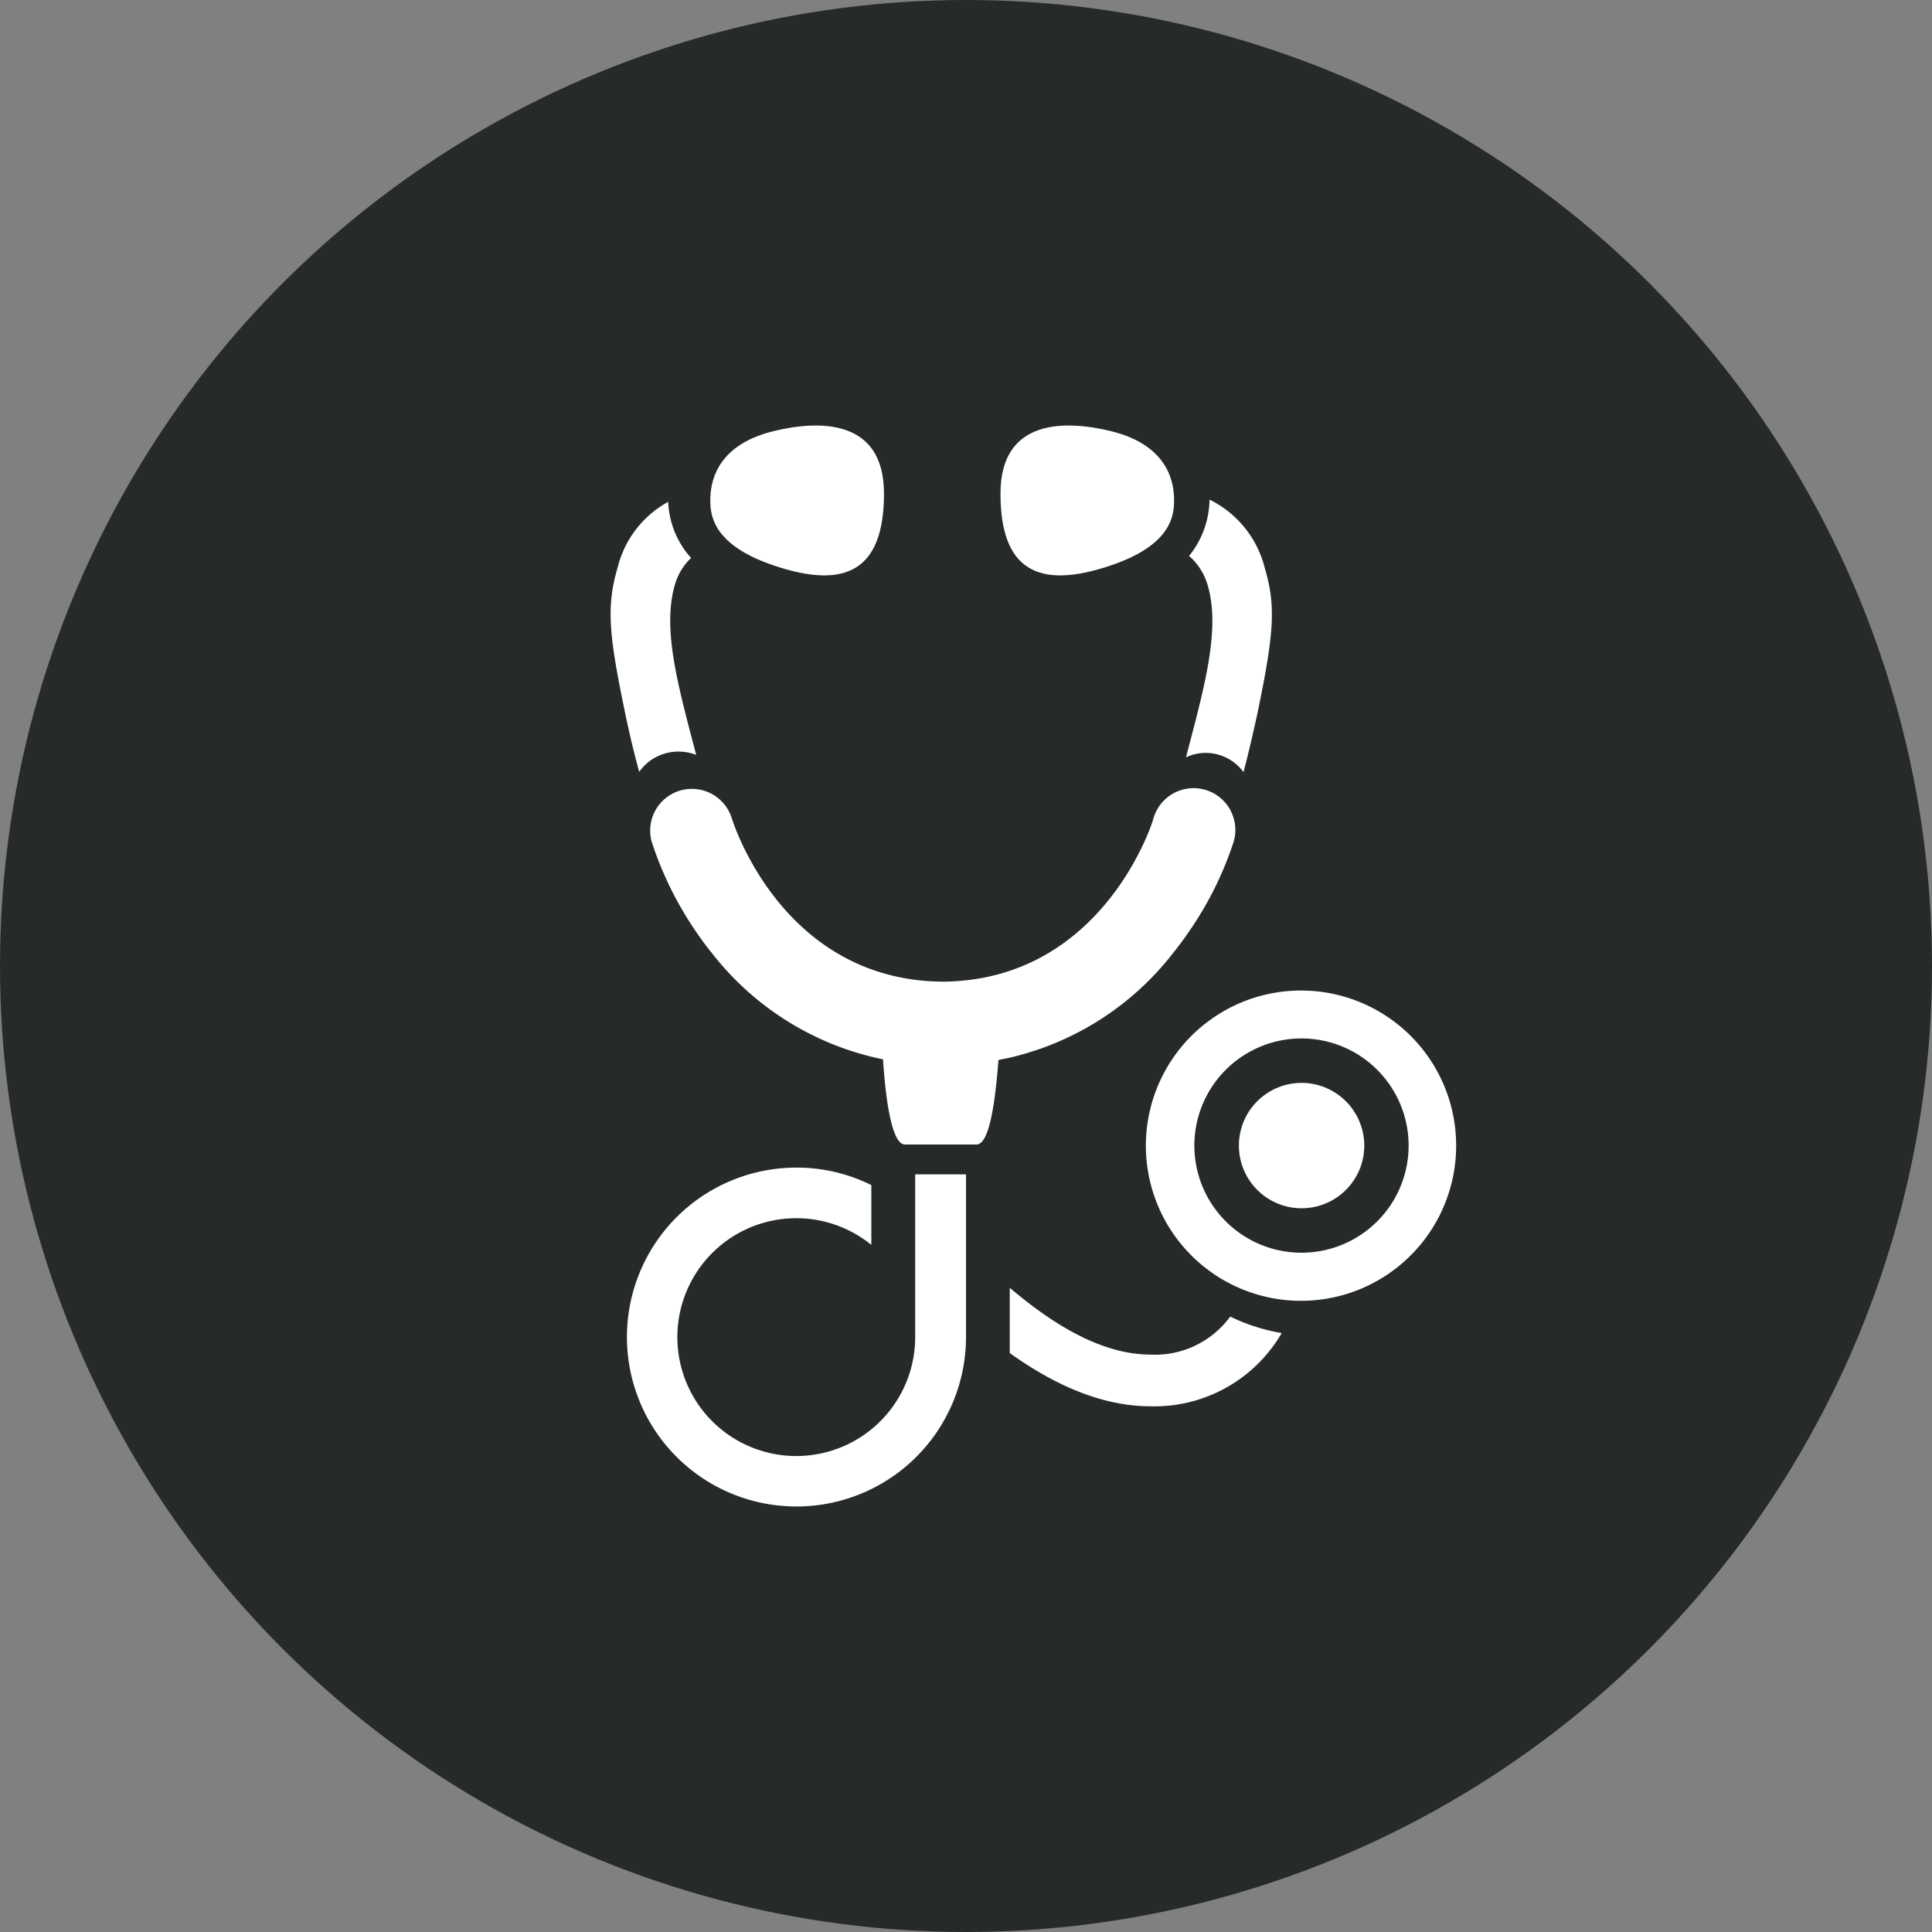 <svg xmlns="http://www.w3.org/2000/svg" viewBox="0 0 200 200"><rect x="0" y="0" width="200" height="200" fill="#808080" stroke="none"/><defs><style>.cls-1{fill:#262a2b;}.cls-2{fill:#fff;}</style></defs><g id="Capa_2" data-name="Capa 2"><g id="Layer_1" data-name="Layer 1"><circle class="cls-1" cx="100" cy="100" r="100"/><path class="cls-2" d="M119.14,140.23c-5,0-10-3-14.61-6.92v6.76c4.53,3.23,9.44,5.51,14.61,5.51A15.23,15.23,0,0,0,132.68,138a19.78,19.78,0,0,1-5.33-1.71A9.63,9.63,0,0,1,119.14,140.23Z"/><path class="cls-2" d="M94.74,138.42a12.31,12.31,0,1,1-4.54-9.55v-6.19a17.36,17.36,0,0,0-7.6-1.81h-.16a17.54,17.54,0,0,0,0,35.08h.16A17.55,17.55,0,0,0,100,138.57h0v-17H94.74v16.86Z"/><path class="cls-2" d="M126.15,78.13a4.86,4.86,0,0,1,2.58,1.8c.52-2,1-4.05,1.45-6.13,1.68-8.14,1.94-11,.75-15a10.8,10.8,0,0,0-5.72-7.08,9.46,9.46,0,0,1-2.12,5.83,6.33,6.33,0,0,1,1.92,3c1.36,4.61-.33,10.56-2.24,17.85A4.78,4.78,0,0,1,126.15,78.13Z"/><path class="cls-2" d="M68.85,78a5,5,0,0,1,3.22.15c-1.9-7.25-3.55-13.08-2.19-17.67a6.11,6.11,0,0,1,1.66-2.72,9.25,9.25,0,0,1-2.37-5.81,10.66,10.66,0,0,0-5.23,6.79c-1.18,4-.93,6.91.76,15,.43,2.1.93,4.19,1.47,6.17A4.85,4.85,0,0,1,68.85,78Z"/><path class="cls-2" d="M134.74,102.54a16.06,16.06,0,1,0,16,16A16.05,16.05,0,0,0,134.74,102.54Zm0,27.14a11.09,11.09,0,1,1,11.08-11.09A11.09,11.09,0,0,1,134.74,129.68Z"/><path class="cls-2" d="M134.74,112.1a6.49,6.49,0,1,0,6.49,6.49A6.5,6.5,0,0,0,134.74,112.1Z"/><path class="cls-2" d="M80.08,58.53c7.59,2.58,11.43.42,11.43-7.44s-6.89-7.57-11.43-6.46c-6.2,1.51-6.55,5.64-6.55,7.18S73.81,56.41,80.08,58.53Z"/><path class="cls-2" d="M115,58.53c6.26-2.12,6.54-5.17,6.54-6.72s-.35-5.67-6.54-7.18c-4.55-1.11-11.43-1.4-11.43,6.46S107.4,61.11,115,58.53Z"/><path class="cls-2" d="M121.46,98.63c.56-.7,1.09-1.41,1.56-2.1a35.87,35.87,0,0,0,4.69-9.4,4.32,4.32,0,0,0-8.3-2.43c0,.17-5.13,16.79-21.82,16.92-16.71-.13-21.78-16.75-21.84-16.92a4.32,4.32,0,0,0-8.29,2.43,36.34,36.34,0,0,0,5,9.9c.38.54.78,1.08,1.21,1.6A30.09,30.09,0,0,0,90.2,109.39c.39.1.8.18,1.21.27.22,3.43.8,8.82,2.27,8.82h7.41c1.46,0,2-5.31,2.27-8.75l1.17-.24A30,30,0,0,0,121.46,98.63Z"/></g></g></svg>